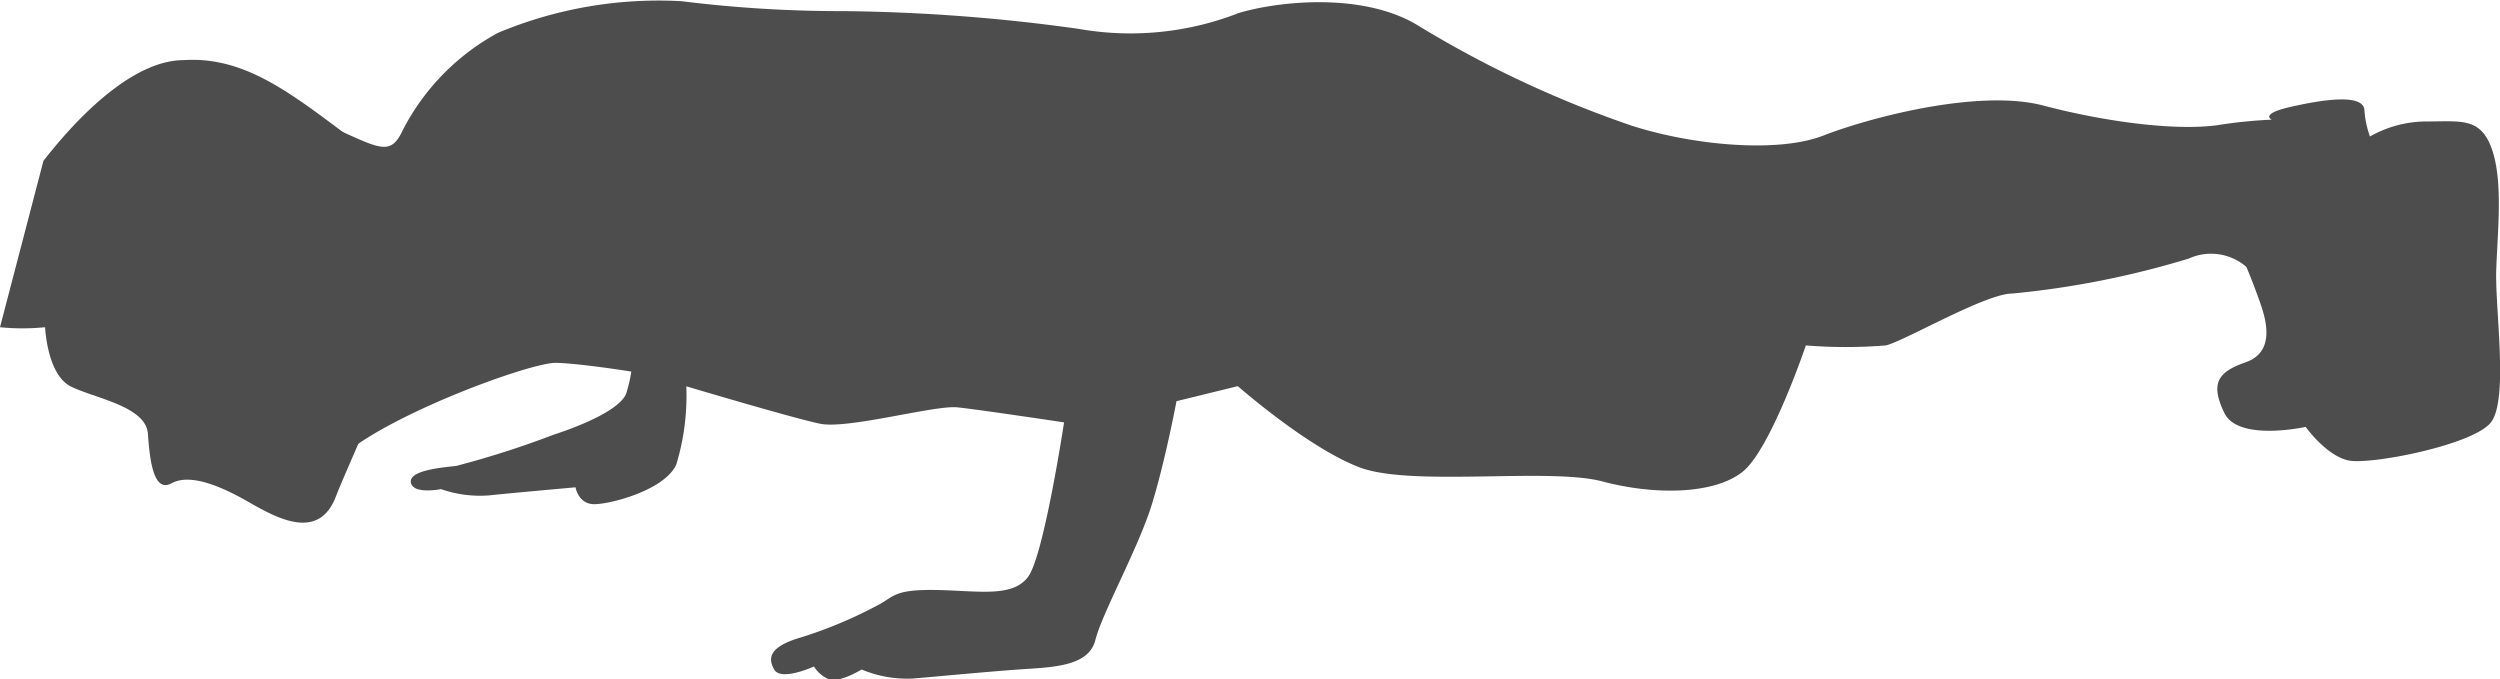 <svg xmlns="http://www.w3.org/2000/svg" viewBox="0 0 166.32 45.2"><defs><style>.cls-1{fill:#4d4d4d;fill-rule:evenodd;}</style></defs><title>Asset 4</title><g id="Layer_2" data-name="Layer 2"><g id="OBJECTS"><path class="cls-1" d="M0,21.77a15.2,15.2,0,0,0,3,0s.13,3.15,1.71,3.94,5,1.31,5.13,3.15.39,3.94,1.58,3.29,3.15.13,5,1.18,4.73,2.76,5.91-.26,4.73-10.25,5.39-14.59-1.45-7.1-5.13-9.86S16,3.76,12.22,4c-3,0-6.44,3-9.33,6.7"/><path class="cls-1" d="M22.47,8.63c2.89,1.31,3.55,1.71,4.34,0a15.36,15.36,0,0,1,6.31-6.44A27.62,27.62,0,0,1,45.34.08,86.12,86.12,0,0,0,56.12.74,120.61,120.61,0,0,1,71.76,1.92,19.79,19.79,0,0,0,82.4.87C85,.08,90.81-.57,94.49,1.79a72,72,0,0,0,14.06,6.57c4.07,1.31,9.73,1.84,12.75.66s10.33-3.13,14.63-2,8.86,1.68,11.57,1.31a32.23,32.23,0,0,1,3.64-.37s-.84-.37,1.21-.84,4.85-.93,4.95.19a6.22,6.22,0,0,0,.37,1.77,7.65,7.65,0,0,1,3.83-1c2.24,0,3.55-.28,4.29,1.87s.37,5.41.28,8,.84,8.68-.37,10.17-7.93,2.8-9.42,2.52-2.89-2.24-2.89-2.24-4.48,1-5.41-.93-.47-2.71,1.4-3.36,1.49-2.52,1-3.92-.93-2.43-.93-2.43a3.58,3.58,0,0,0-3.83-.56,59.41,59.41,0,0,1-11.76,2.33c-1.77,0-7.18,3.17-8.4,3.45a32.8,32.8,0,0,1-5.32,0s-2.33,6.9-4.2,8.4-5.79,1.59-9.33.65-12.69.37-16.14-.93-8.12-5.41-8.12-5.41l-4.08,1s-.75,4-1.65,6.9-3.3,7.2-3.75,9-3,1.8-5.1,1.95-5.25.45-7,.6a7.82,7.82,0,0,1-3.45-.6s-1.61,1-2.29.6a2.19,2.19,0,0,1-.88-.8s-2.18,1-2.64.21S51.2,43,53.34,42.39a29.29,29.29,0,0,0,4.91-2.05c1.22-.59,1.09-1.13,3.94-1.09s5.16.54,6.21-.88,2.39-10.27,2.39-10.27-5.58-.84-7.09-1-7.3,1.47-9.14,1.09-8.9-2.49-8.9-2.49A15.84,15.84,0,0,1,45,30.88c-.75,1.75-4.54,2.71-5.54,2.66s-1.17-1.12-1.17-1.12-4.16.37-5.79.54a7.85,7.85,0,0,1-3.16-.42s-1.83.37-2-.42,1.83-1,3-1.12a62.11,62.11,0,0,0,6.49-2.08c1.91-.62,4.62-1.75,4.87-2.87A9.48,9.48,0,0,0,42,24.72s-3.37-.54-5-.58-10.57,3.21-14,6S9.23,6.56,22.47,8.63Z"/></g></g></svg>